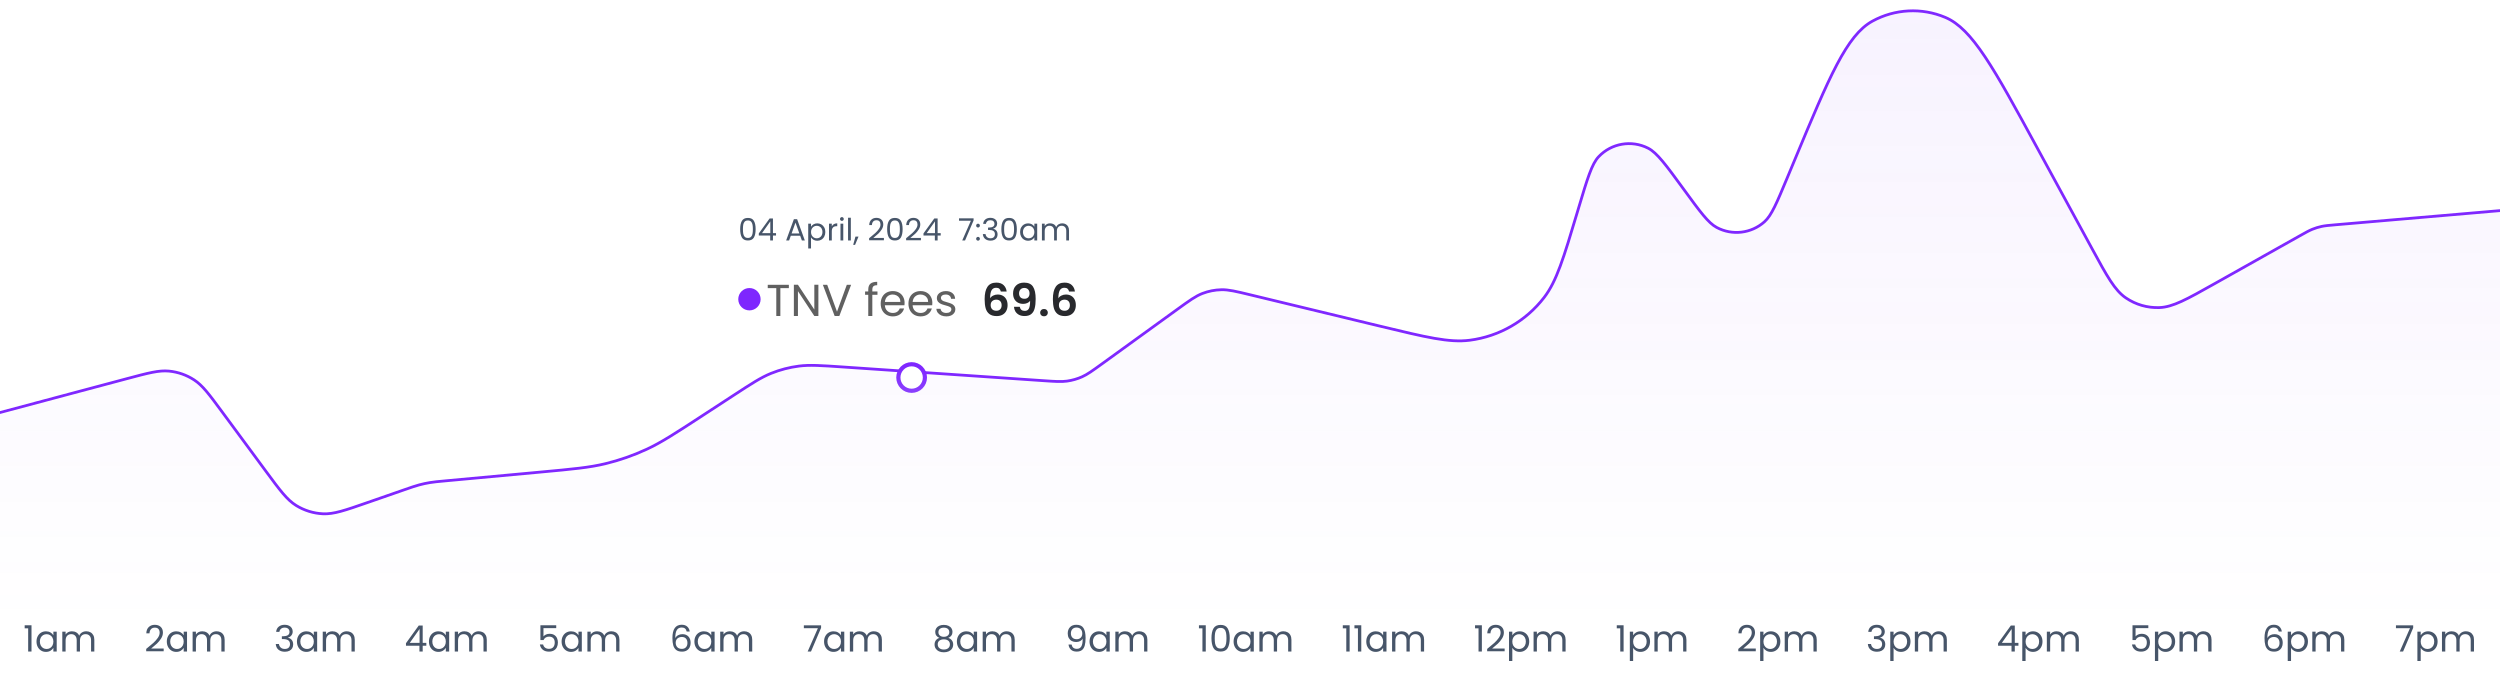 <svg width="894" height="242" viewBox="0 0 894 242" fill="none" xmlns="http://www.w3.org/2000/svg">
<g clip-path="url(#clip0_239_2023)">
<path d="M0 147.519L45.447 135.394C53.048 133.366 56.849 132.352 60.458 132.707C63.647 133.021 66.714 134.096 69.401 135.843C72.442 137.819 74.777 140.985 79.447 147.315L95.085 168.512C100.11 175.324 102.622 178.73 105.901 180.759C108.796 182.551 112.101 183.574 115.502 183.732C119.354 183.91 123.351 182.52 131.346 179.74L144.362 175.214C147.121 174.254 148.5 173.774 149.907 173.397C151.157 173.062 152.422 172.788 153.699 172.576C155.135 172.337 156.589 172.203 159.498 171.934L193.12 168.829C204.901 167.741 210.792 167.197 216.472 165.819C221.515 164.596 226.428 162.885 231.14 160.71C236.447 158.261 241.401 155.027 251.309 148.56L262.137 141.493C268.798 137.146 272.128 134.972 275.735 133.513C278.936 132.219 282.291 131.344 285.717 130.911C289.577 130.423 293.545 130.694 301.48 131.237L373.108 136.131C377.389 136.424 379.529 136.57 381.6 136.278C383.437 136.018 385.229 135.505 386.925 134.752C388.836 133.902 390.574 132.645 394.05 130.13L420.979 110.642C425.372 107.464 427.568 105.874 429.999 104.939C432.153 104.11 434.435 103.66 436.742 103.609C439.347 103.552 441.982 104.188 447.252 105.461L493.345 116.594C509.95 120.605 518.253 122.611 525.575 121.668C536.116 120.311 545.683 114.815 552.165 106.393C556.669 100.543 559.119 92.36 564.019 75.996L564.525 74.306C567.657 63.849 569.222 58.621 571.696 56.021C576.269 51.215 583.456 49.983 589.368 52.994C592.566 54.622 595.783 59.031 602.216 67.85V67.85C607.988 75.761 610.874 79.717 613.882 81.332C619.435 84.315 626.26 83.508 630.964 79.312C633.512 77.039 635.396 72.519 639.162 63.48L641.851 57.028C654.187 27.422 660.355 12.619 669.58 7.562C677.602 3.165 687.192 2.668 695.626 6.213C705.324 10.289 712.989 24.375 728.32 52.547L748.091 88.879C753.511 98.839 756.221 103.819 760.227 106.543C763.75 108.938 767.947 110.146 772.204 109.99C777.046 109.813 781.988 107.036 791.873 101.482L822.356 84.356C824.609 83.09 825.735 82.457 826.922 81.978C827.976 81.552 829.064 81.216 830.175 80.975C831.426 80.704 832.713 80.593 835.287 80.372L894 75.319" stroke="#7F27FF" stroke-linecap="round"/>
<path d="M45.447 135.394L0 147.519V217.6C0 219.84 0 220.96 0.436 221.816C0.819 222.569 1.431 223.181 2.184 223.564C3.04 224 4.16 224 6.4 224H887.6C889.84 224 890.96 224 891.816 223.564C892.569 223.181 893.181 222.569 893.564 221.816C894 220.96 894 219.84 894 217.6V75.319L835.287 80.372C832.713 80.593 831.426 80.704 830.175 80.975C829.064 81.216 827.976 81.552 826.922 81.978C825.735 82.457 824.609 83.09 822.357 84.355L822.356 84.356L791.873 101.482C781.988 107.036 777.046 109.813 772.204 109.99C767.947 110.146 763.75 108.938 760.227 106.543C756.221 103.819 753.511 98.839 748.091 88.879L728.32 52.547C712.989 24.375 705.324 10.289 695.626 6.213C687.192 2.668 677.602 3.165 669.58 7.562C660.355 12.619 654.187 27.422 641.851 57.028L639.162 63.48C635.396 72.519 633.512 77.039 630.964 79.312C626.26 83.508 619.435 84.315 613.882 81.332C610.874 79.717 607.988 75.761 602.217 67.85L602.216 67.85C595.783 59.031 592.566 54.622 589.368 52.994C583.456 49.983 576.269 51.215 571.696 56.021C569.222 58.621 567.657 63.849 564.525 74.306L564.019 75.996C559.119 92.36 556.669 100.543 552.165 106.393C545.683 114.815 536.116 120.311 525.575 121.668C518.253 122.611 509.95 120.605 493.345 116.594L447.252 105.461C441.982 104.188 439.347 103.552 436.742 103.609C434.435 103.66 432.153 104.11 429.999 104.939C427.568 105.874 425.372 107.464 420.979 110.642L394.05 130.13C390.574 132.645 388.836 133.902 386.925 134.752C385.229 135.505 383.437 136.018 381.6 136.278C379.529 136.57 377.389 136.424 373.108 136.131L301.48 131.237C293.545 130.694 289.577 130.423 285.717 130.911C282.291 131.344 278.936 132.219 275.735 133.513C272.128 134.972 268.798 137.146 262.137 141.493L251.309 148.56C241.401 155.027 236.447 158.261 231.14 160.71C226.428 162.885 221.515 164.596 216.472 165.819C210.792 167.197 204.901 167.741 193.12 168.829L193.12 168.829L159.498 171.934C156.589 172.203 155.135 172.337 153.699 172.576C152.422 172.788 151.157 173.062 149.907 173.397C148.5 173.774 147.121 174.254 144.362 175.214L131.346 179.74L131.346 179.74C123.351 182.52 119.354 183.91 115.502 183.732C112.101 183.574 108.796 182.551 105.901 180.759C102.622 178.73 100.11 175.324 95.085 168.512L79.447 147.315L79.447 147.315C74.777 140.985 72.442 137.819 69.401 135.843C66.714 134.096 63.647 133.021 60.458 132.707C56.849 132.352 53.048 133.366 45.447 135.394Z" fill="url(#paint0_linear_239_2023)"/>
<path d="M8.823 224.68V223.601H11.267V233H10.071V224.68H8.823ZM13.052 229.412C13.052 228.684 13.199 228.047 13.494 227.501C13.788 226.946 14.191 226.517 14.703 226.214C15.223 225.911 15.799 225.759 16.432 225.759C17.056 225.759 17.597 225.893 18.057 226.162C18.516 226.431 18.858 226.769 19.084 227.176V225.876H20.28V233H19.084V231.674C18.85 232.09 18.499 232.437 18.031 232.714C17.571 232.983 17.034 233.117 16.419 233.117C15.786 233.117 15.214 232.961 14.703 232.649C14.191 232.337 13.788 231.899 13.494 231.336C13.199 230.773 13.052 230.131 13.052 229.412ZM19.084 229.425C19.084 228.888 18.975 228.42 18.759 228.021C18.542 227.622 18.247 227.319 17.875 227.111C17.511 226.894 17.108 226.786 16.666 226.786C16.224 226.786 15.821 226.89 15.457 227.098C15.093 227.306 14.802 227.609 14.586 228.008C14.369 228.407 14.261 228.875 14.261 229.412C14.261 229.958 14.369 230.435 14.586 230.842C14.802 231.241 15.093 231.548 15.457 231.765C15.821 231.973 16.224 232.077 16.666 232.077C17.108 232.077 17.511 231.973 17.875 231.765C18.247 231.548 18.542 231.241 18.759 230.842C18.975 230.435 19.084 229.962 19.084 229.425ZM30.846 225.746C31.401 225.746 31.895 225.863 32.328 226.097C32.761 226.322 33.103 226.665 33.355 227.124C33.606 227.583 33.732 228.142 33.732 228.801V233H32.562V228.97C32.562 228.259 32.384 227.718 32.029 227.345C31.682 226.964 31.21 226.773 30.612 226.773C29.997 226.773 29.507 226.972 29.143 227.371C28.779 227.761 28.597 228.329 28.597 229.074V233H27.427V228.97C27.427 228.259 27.249 227.718 26.894 227.345C26.547 226.964 26.075 226.773 25.477 226.773C24.861 226.773 24.372 226.972 24.008 227.371C23.644 227.761 23.462 228.329 23.462 229.074V233H22.279V225.876H23.462V226.903C23.696 226.53 24.008 226.244 24.398 226.045C24.797 225.846 25.234 225.746 25.711 225.746C26.309 225.746 26.837 225.88 27.297 226.149C27.756 226.418 28.099 226.812 28.324 227.332C28.523 226.829 28.852 226.439 29.312 226.162C29.771 225.885 30.282 225.746 30.846 225.746Z" fill="#475569"/>
<path d="M52.279 232.051C53.38 231.167 54.242 230.443 54.866 229.88C55.49 229.308 56.015 228.714 56.439 228.099C56.873 227.475 57.089 226.864 57.089 226.266C57.089 225.703 56.951 225.261 56.673 224.94C56.405 224.611 55.967 224.446 55.36 224.446C54.771 224.446 54.312 224.632 53.982 225.005C53.662 225.369 53.488 225.859 53.462 226.474H52.318C52.353 225.503 52.648 224.754 53.202 224.225C53.757 223.696 54.472 223.432 55.347 223.432C56.24 223.432 56.946 223.679 57.466 224.173C57.995 224.667 58.259 225.347 58.259 226.214C58.259 226.933 58.043 227.635 57.609 228.32C57.185 228.996 56.699 229.594 56.153 230.114C55.607 230.625 54.91 231.223 54.06 231.908H58.532V232.896H52.279V232.051ZM59.653 229.412C59.653 228.684 59.8 228.047 60.095 227.501C60.389 226.946 60.792 226.517 61.304 226.214C61.824 225.911 62.4 225.759 63.033 225.759C63.657 225.759 64.198 225.893 64.658 226.162C65.117 226.431 65.46 226.769 65.685 227.176V225.876H66.881V233H65.685V231.674C65.451 232.09 65.1 232.437 64.632 232.714C64.172 232.983 63.635 233.117 63.02 233.117C62.387 233.117 61.815 232.961 61.304 232.649C60.792 232.337 60.389 231.899 60.095 231.336C59.8 230.773 59.653 230.131 59.653 229.412ZM65.685 229.425C65.685 228.888 65.576 228.42 65.36 228.021C65.143 227.622 64.849 227.319 64.476 227.111C64.112 226.894 63.709 226.786 63.267 226.786C62.825 226.786 62.422 226.89 62.058 227.098C61.694 227.306 61.404 227.609 61.187 228.008C60.97 228.407 60.862 228.875 60.862 229.412C60.862 229.958 60.97 230.435 61.187 230.842C61.404 231.241 61.694 231.548 62.058 231.765C62.422 231.973 62.825 232.077 63.267 232.077C63.709 232.077 64.112 231.973 64.476 231.765C64.849 231.548 65.143 231.241 65.36 230.842C65.576 230.435 65.685 229.962 65.685 229.425ZM77.447 225.746C78.002 225.746 78.496 225.863 78.929 226.097C79.362 226.322 79.705 226.665 79.956 227.124C80.207 227.583 80.333 228.142 80.333 228.801V233H79.163V228.97C79.163 228.259 78.985 227.718 78.63 227.345C78.283 226.964 77.811 226.773 77.213 226.773C76.598 226.773 76.108 226.972 75.744 227.371C75.38 227.761 75.198 228.329 75.198 229.074V233H74.028V228.97C74.028 228.259 73.85 227.718 73.495 227.345C73.148 226.964 72.676 226.773 72.078 226.773C71.463 226.773 70.973 226.972 70.609 227.371C70.245 227.761 70.063 228.329 70.063 229.074V233H68.88V225.876H70.063V226.903C70.297 226.53 70.609 226.244 70.999 226.045C71.398 225.846 71.835 225.746 72.312 225.746C72.91 225.746 73.439 225.88 73.898 226.149C74.357 226.418 74.7 226.812 74.925 227.332C75.124 226.829 75.454 226.439 75.913 226.162C76.372 225.885 76.884 225.746 77.447 225.746Z" fill="#475569"/>
<path d="M98.752 225.967C98.813 225.17 99.12 224.546 99.675 224.095C100.23 223.644 100.949 223.419 101.833 223.419C102.422 223.419 102.929 223.527 103.354 223.744C103.787 223.952 104.112 224.238 104.329 224.602C104.554 224.966 104.667 225.378 104.667 225.837C104.667 226.374 104.511 226.838 104.199 227.228C103.896 227.618 103.497 227.869 103.003 227.982V228.047C103.566 228.186 104.013 228.459 104.342 228.866C104.671 229.273 104.836 229.806 104.836 230.465C104.836 230.959 104.723 231.405 104.498 231.804C104.273 232.194 103.935 232.502 103.484 232.727C103.033 232.952 102.492 233.065 101.859 233.065C100.94 233.065 100.186 232.827 99.597 232.35C99.008 231.865 98.678 231.18 98.609 230.296H99.753C99.814 230.816 100.026 231.241 100.39 231.57C100.754 231.899 101.239 232.064 101.846 232.064C102.453 232.064 102.912 231.908 103.224 231.596C103.545 231.275 103.705 230.864 103.705 230.361C103.705 229.711 103.488 229.243 103.055 228.957C102.622 228.671 101.967 228.528 101.092 228.528H100.793V227.54H101.105C101.902 227.531 102.505 227.401 102.912 227.15C103.319 226.89 103.523 226.491 103.523 225.954C103.523 225.495 103.371 225.126 103.068 224.849C102.773 224.572 102.349 224.433 101.794 224.433C101.257 224.433 100.823 224.572 100.494 224.849C100.165 225.126 99.97 225.499 99.909 225.967H98.752ZM106.186 229.412C106.186 228.684 106.334 228.047 106.628 227.501C106.923 226.946 107.326 226.517 107.837 226.214C108.357 225.911 108.934 225.759 109.566 225.759C110.19 225.759 110.732 225.893 111.191 226.162C111.651 226.431 111.993 226.769 112.218 227.176V225.876H113.414V233H112.218V231.674C111.984 232.09 111.633 232.437 111.165 232.714C110.706 232.983 110.169 233.117 109.553 233.117C108.921 233.117 108.349 232.961 107.837 232.649C107.326 232.337 106.923 231.899 106.628 231.336C106.334 230.773 106.186 230.131 106.186 229.412ZM112.218 229.425C112.218 228.888 112.11 228.42 111.893 228.021C111.677 227.622 111.382 227.319 111.009 227.111C110.645 226.894 110.242 226.786 109.8 226.786C109.358 226.786 108.955 226.89 108.591 227.098C108.227 227.306 107.937 227.609 107.72 228.008C107.504 228.407 107.395 228.875 107.395 229.412C107.395 229.958 107.504 230.435 107.72 230.842C107.937 231.241 108.227 231.548 108.591 231.765C108.955 231.973 109.358 232.077 109.8 232.077C110.242 232.077 110.645 231.973 111.009 231.765C111.382 231.548 111.677 231.241 111.893 230.842C112.11 230.435 112.218 229.962 112.218 229.425ZM123.98 225.746C124.535 225.746 125.029 225.863 125.462 226.097C125.896 226.322 126.238 226.665 126.489 227.124C126.741 227.583 126.866 228.142 126.866 228.801V233H125.696V228.97C125.696 228.259 125.519 227.718 125.163 227.345C124.817 226.964 124.344 226.773 123.746 226.773C123.131 226.773 122.641 226.972 122.277 227.371C121.913 227.761 121.731 228.329 121.731 229.074V233H120.561V228.97C120.561 228.259 120.384 227.718 120.028 227.345C119.682 226.964 119.209 226.773 118.611 226.773C117.996 226.773 117.506 226.972 117.142 227.371C116.778 227.761 116.596 228.329 116.596 229.074V233H115.413V225.876H116.596V226.903C116.83 226.53 117.142 226.244 117.532 226.045C117.931 225.846 118.369 225.746 118.845 225.746C119.443 225.746 119.972 225.88 120.431 226.149C120.891 226.418 121.233 226.812 121.458 227.332C121.658 226.829 121.987 226.439 122.446 226.162C122.906 225.885 123.417 225.746 123.98 225.746Z" fill="#475569"/>
<path d="M145.176 230.907V230.01L149.739 223.692H151.156V229.88H152.456V230.907H151.156V233H149.986V230.907H145.176ZM150.038 224.927L146.541 229.88H150.038V224.927ZM153.391 229.412C153.391 228.684 153.538 228.047 153.833 227.501C154.128 226.946 154.531 226.517 155.042 226.214C155.562 225.911 156.138 225.759 156.771 225.759C157.395 225.759 157.937 225.893 158.396 226.162C158.855 226.431 159.198 226.769 159.423 227.176V225.876H160.619V233H159.423V231.674C159.189 232.09 158.838 232.437 158.37 232.714C157.911 232.983 157.373 233.117 156.758 233.117C156.125 233.117 155.553 232.961 155.042 232.649C154.531 232.337 154.128 231.899 153.833 231.336C153.538 230.773 153.391 230.131 153.391 229.412ZM159.423 229.425C159.423 228.888 159.315 228.42 159.098 228.021C158.881 227.622 158.587 227.319 158.214 227.111C157.85 226.894 157.447 226.786 157.005 226.786C156.563 226.786 156.16 226.89 155.796 227.098C155.432 227.306 155.142 227.609 154.925 228.008C154.708 228.407 154.6 228.875 154.6 229.412C154.6 229.958 154.708 230.435 154.925 230.842C155.142 231.241 155.432 231.548 155.796 231.765C156.16 231.973 156.563 232.077 157.005 232.077C157.447 232.077 157.85 231.973 158.214 231.765C158.587 231.548 158.881 231.241 159.098 230.842C159.315 230.435 159.423 229.962 159.423 229.425ZM171.185 225.746C171.74 225.746 172.234 225.863 172.667 226.097C173.1 226.322 173.443 226.665 173.694 227.124C173.945 227.583 174.071 228.142 174.071 228.801V233H172.901V228.97C172.901 228.259 172.723 227.718 172.368 227.345C172.021 226.964 171.549 226.773 170.951 226.773C170.336 226.773 169.846 226.972 169.482 227.371C169.118 227.761 168.936 228.329 168.936 229.074V233H167.766V228.97C167.766 228.259 167.588 227.718 167.233 227.345C166.886 226.964 166.414 226.773 165.816 226.773C165.201 226.773 164.711 226.972 164.347 227.371C163.983 227.761 163.801 228.329 163.801 229.074V233H162.618V225.876H163.801V226.903C164.035 226.53 164.347 226.244 164.737 226.045C165.136 225.846 165.573 225.746 166.05 225.746C166.648 225.746 167.177 225.88 167.636 226.149C168.095 226.418 168.438 226.812 168.663 227.332C168.862 226.829 169.192 226.439 169.651 226.162C170.11 225.885 170.622 225.746 171.185 225.746Z" fill="#475569"/>
<path d="M198.906 224.628H194.343V227.592C194.542 227.315 194.837 227.089 195.227 226.916C195.617 226.734 196.037 226.643 196.488 226.643C197.207 226.643 197.792 226.795 198.243 227.098C198.694 227.393 199.014 227.778 199.205 228.255C199.404 228.723 199.504 229.221 199.504 229.75C199.504 230.374 199.387 230.933 199.153 231.427C198.919 231.921 198.559 232.311 198.074 232.597C197.597 232.883 197.004 233.026 196.293 233.026C195.383 233.026 194.646 232.792 194.083 232.324C193.52 231.856 193.177 231.232 193.056 230.452H194.213C194.326 230.946 194.564 231.332 194.928 231.609C195.292 231.886 195.751 232.025 196.306 232.025C196.991 232.025 197.506 231.821 197.853 231.414C198.2 230.998 198.373 230.452 198.373 229.776C198.373 229.1 198.2 228.58 197.853 228.216C197.506 227.843 196.995 227.657 196.319 227.657C195.86 227.657 195.457 227.77 195.11 227.995C194.772 228.212 194.525 228.511 194.369 228.892H193.251V223.588H198.906V224.628ZM200.829 229.412C200.829 228.684 200.976 228.047 201.271 227.501C201.566 226.946 201.969 226.517 202.48 226.214C203 225.911 203.576 225.759 204.209 225.759C204.833 225.759 205.375 225.893 205.834 226.162C206.293 226.431 206.636 226.769 206.861 227.176V225.876H208.057V233H206.861V231.674C206.627 232.09 206.276 232.437 205.808 232.714C205.349 232.983 204.811 233.117 204.196 233.117C203.563 233.117 202.991 232.961 202.48 232.649C201.969 232.337 201.566 231.899 201.271 231.336C200.976 230.773 200.829 230.131 200.829 229.412ZM206.861 229.425C206.861 228.888 206.753 228.42 206.536 228.021C206.319 227.622 206.025 227.319 205.652 227.111C205.288 226.894 204.885 226.786 204.443 226.786C204.001 226.786 203.598 226.89 203.234 227.098C202.87 227.306 202.58 227.609 202.363 228.008C202.146 228.407 202.038 228.875 202.038 229.412C202.038 229.958 202.146 230.435 202.363 230.842C202.58 231.241 202.87 231.548 203.234 231.765C203.598 231.973 204.001 232.077 204.443 232.077C204.885 232.077 205.288 231.973 205.652 231.765C206.025 231.548 206.319 231.241 206.536 230.842C206.753 230.435 206.861 229.962 206.861 229.425ZM218.623 225.746C219.178 225.746 219.672 225.863 220.105 226.097C220.539 226.322 220.881 226.665 221.132 227.124C221.384 227.583 221.509 228.142 221.509 228.801V233H220.339V228.97C220.339 228.259 220.162 227.718 219.806 227.345C219.46 226.964 218.987 226.773 218.389 226.773C217.774 226.773 217.284 226.972 216.92 227.371C216.556 227.761 216.374 228.329 216.374 229.074V233H215.204V228.97C215.204 228.259 215.027 227.718 214.671 227.345C214.325 226.964 213.852 226.773 213.254 226.773C212.639 226.773 212.149 226.972 211.785 227.371C211.421 227.761 211.239 228.329 211.239 229.074V233H210.056V225.876H211.239V226.903C211.473 226.53 211.785 226.244 212.175 226.045C212.574 225.846 213.012 225.746 213.488 225.746C214.086 225.746 214.615 225.88 215.074 226.149C215.534 226.418 215.876 226.812 216.101 227.332C216.301 226.829 216.63 226.439 217.089 226.162C217.549 225.885 218.06 225.746 218.623 225.746Z" fill="#475569"/>
<path d="M245.552 225.837C245.361 224.875 244.768 224.394 243.771 224.394C243 224.394 242.423 224.693 242.042 225.291C241.661 225.88 241.474 226.855 241.483 228.216C241.682 227.765 242.012 227.414 242.471 227.163C242.939 226.903 243.459 226.773 244.031 226.773C244.924 226.773 245.634 227.05 246.163 227.605C246.7 228.16 246.969 228.927 246.969 229.906C246.969 230.495 246.852 231.024 246.618 231.492C246.393 231.96 246.046 232.333 245.578 232.61C245.119 232.887 244.56 233.026 243.901 233.026C243.008 233.026 242.311 232.827 241.808 232.428C241.305 232.029 240.954 231.479 240.755 230.777C240.556 230.075 240.456 229.208 240.456 228.177C240.456 224.996 241.565 223.406 243.784 223.406C244.633 223.406 245.301 223.636 245.786 224.095C246.271 224.554 246.557 225.135 246.644 225.837H245.552ZM243.784 227.774C243.411 227.774 243.06 227.852 242.731 228.008C242.402 228.155 242.133 228.385 241.925 228.697C241.726 229 241.626 229.373 241.626 229.815C241.626 230.474 241.817 231.011 242.198 231.427C242.579 231.834 243.125 232.038 243.836 232.038C244.443 232.038 244.924 231.852 245.279 231.479C245.643 231.098 245.825 230.586 245.825 229.945C245.825 229.269 245.652 228.74 245.305 228.359C244.958 227.969 244.451 227.774 243.784 227.774ZM248.318 229.412C248.318 228.684 248.465 228.047 248.76 227.501C249.054 226.946 249.457 226.517 249.969 226.214C250.489 225.911 251.065 225.759 251.698 225.759C252.322 225.759 252.863 225.893 253.323 226.162C253.782 226.431 254.124 226.769 254.35 227.176V225.876H255.546V233H254.35V231.674C254.116 232.09 253.765 232.437 253.297 232.714C252.837 232.983 252.3 233.117 251.685 233.117C251.052 233.117 250.48 232.961 249.969 232.649C249.457 232.337 249.054 231.899 248.76 231.336C248.465 230.773 248.318 230.131 248.318 229.412ZM254.35 229.425C254.35 228.888 254.241 228.42 254.025 228.021C253.808 227.622 253.513 227.319 253.141 227.111C252.777 226.894 252.374 226.786 251.932 226.786C251.49 226.786 251.087 226.89 250.723 227.098C250.359 227.306 250.068 227.609 249.852 228.008C249.635 228.407 249.527 228.875 249.527 229.412C249.527 229.958 249.635 230.435 249.852 230.842C250.068 231.241 250.359 231.548 250.723 231.765C251.087 231.973 251.49 232.077 251.932 232.077C252.374 232.077 252.777 231.973 253.141 231.765C253.513 231.548 253.808 231.241 254.025 230.842C254.241 230.435 254.35 229.962 254.35 229.425ZM266.112 225.746C266.667 225.746 267.161 225.863 267.594 226.097C268.027 226.322 268.37 226.665 268.621 227.124C268.872 227.583 268.998 228.142 268.998 228.801V233H267.828V228.97C267.828 228.259 267.65 227.718 267.295 227.345C266.948 226.964 266.476 226.773 265.878 226.773C265.263 226.773 264.773 226.972 264.409 227.371C264.045 227.761 263.863 228.329 263.863 229.074V233H262.693V228.97C262.693 228.259 262.515 227.718 262.16 227.345C261.813 226.964 261.341 226.773 260.743 226.773C260.128 226.773 259.638 226.972 259.274 227.371C258.91 227.761 258.728 228.329 258.728 229.074V233H257.545V225.876H258.728V226.903C258.962 226.53 259.274 226.244 259.664 226.045C260.063 225.846 260.5 225.746 260.977 225.746C261.575 225.746 262.104 225.88 262.563 226.149C263.022 226.418 263.365 226.812 263.59 227.332C263.789 226.829 264.119 226.439 264.578 226.162C265.037 225.885 265.549 225.746 266.112 225.746Z" fill="#475569"/>
<path d="M293.62 224.524L290.006 233H288.81L292.476 224.641H287.458V223.627H293.62V224.524ZM294.685 229.412C294.685 228.684 294.832 228.047 295.127 227.501C295.421 226.946 295.824 226.517 296.336 226.214C296.856 225.911 297.432 225.759 298.065 225.759C298.689 225.759 299.23 225.893 299.69 226.162C300.149 226.431 300.491 226.769 300.717 227.176V225.876H301.913V233H300.717V231.674C300.483 232.09 300.132 232.437 299.664 232.714C299.204 232.983 298.667 233.117 298.052 233.117C297.419 233.117 296.847 232.961 296.336 232.649C295.824 232.337 295.421 231.899 295.127 231.336C294.832 230.773 294.685 230.131 294.685 229.412ZM300.717 229.425C300.717 228.888 300.608 228.42 300.392 228.021C300.175 227.622 299.88 227.319 299.508 227.111C299.144 226.894 298.741 226.786 298.299 226.786C297.857 226.786 297.454 226.89 297.09 227.098C296.726 227.306 296.435 227.609 296.219 228.008C296.002 228.407 295.894 228.875 295.894 229.412C295.894 229.958 296.002 230.435 296.219 230.842C296.435 231.241 296.726 231.548 297.09 231.765C297.454 231.973 297.857 232.077 298.299 232.077C298.741 232.077 299.144 231.973 299.508 231.765C299.88 231.548 300.175 231.241 300.392 230.842C300.608 230.435 300.717 229.962 300.717 229.425ZM312.479 225.746C313.033 225.746 313.527 225.863 313.961 226.097C314.394 226.322 314.736 226.665 314.988 227.124C315.239 227.583 315.365 228.142 315.365 228.801V233H314.195V228.97C314.195 228.259 314.017 227.718 313.662 227.345C313.315 226.964 312.843 226.773 312.245 226.773C311.629 226.773 311.14 226.972 310.776 227.371C310.412 227.761 310.23 228.329 310.23 229.074V233H309.06V228.97C309.06 228.259 308.882 227.718 308.527 227.345C308.18 226.964 307.708 226.773 307.11 226.773C306.494 226.773 306.005 226.972 305.641 227.371C305.277 227.761 305.095 228.329 305.095 229.074V233H303.912V225.876H305.095V226.903C305.329 226.53 305.641 226.244 306.031 226.045C306.429 225.846 306.867 225.746 307.344 225.746C307.942 225.746 308.47 225.88 308.93 226.149C309.389 226.418 309.731 226.812 309.957 227.332C310.156 226.829 310.485 226.439 310.945 226.162C311.404 225.885 311.915 225.746 312.479 225.746Z" fill="#475569"/>
<path d="M335.943 228.112C335.458 227.921 335.085 227.644 334.825 227.28C334.565 226.916 334.435 226.474 334.435 225.954C334.435 225.486 334.552 225.066 334.786 224.693C335.02 224.312 335.367 224.013 335.826 223.796C336.294 223.571 336.857 223.458 337.516 223.458C338.175 223.458 338.734 223.571 339.193 223.796C339.661 224.013 340.012 224.312 340.246 224.693C340.489 225.066 340.61 225.486 340.61 225.954C340.61 226.457 340.476 226.899 340.207 227.28C339.938 227.653 339.57 227.93 339.102 228.112C339.639 228.277 340.064 228.567 340.376 228.983C340.697 229.39 340.857 229.884 340.857 230.465C340.857 231.028 340.718 231.522 340.441 231.947C340.164 232.363 339.769 232.688 339.258 232.922C338.755 233.147 338.175 233.26 337.516 233.26C336.857 233.26 336.277 233.147 335.774 232.922C335.28 232.688 334.894 232.363 334.617 231.947C334.34 231.522 334.201 231.028 334.201 230.465C334.201 229.884 334.357 229.386 334.669 228.97C334.981 228.554 335.406 228.268 335.943 228.112ZM339.466 226.097C339.466 225.568 339.293 225.161 338.946 224.875C338.599 224.589 338.123 224.446 337.516 224.446C336.918 224.446 336.446 224.589 336.099 224.875C335.752 225.161 335.579 225.573 335.579 226.11C335.579 226.595 335.757 226.985 336.112 227.28C336.476 227.575 336.944 227.722 337.516 227.722C338.097 227.722 338.565 227.575 338.92 227.28C339.284 226.977 339.466 226.582 339.466 226.097ZM337.516 228.632C336.875 228.632 336.35 228.784 335.943 229.087C335.536 229.382 335.332 229.828 335.332 230.426C335.332 230.981 335.527 231.427 335.917 231.765C336.316 232.103 336.849 232.272 337.516 232.272C338.183 232.272 338.712 232.103 339.102 231.765C339.492 231.427 339.687 230.981 339.687 230.426C339.687 229.845 339.488 229.403 339.089 229.1C338.69 228.788 338.166 228.632 337.516 228.632ZM342.181 229.412C342.181 228.684 342.329 228.047 342.623 227.501C342.918 226.946 343.321 226.517 343.832 226.214C344.352 225.911 344.929 225.759 345.561 225.759C346.185 225.759 346.727 225.893 347.186 226.162C347.646 226.431 347.988 226.769 348.213 227.176V225.876H349.409V233H348.213V231.674C347.979 232.09 347.628 232.437 347.16 232.714C346.701 232.983 346.164 233.117 345.548 233.117C344.916 233.117 344.344 232.961 343.832 232.649C343.321 232.337 342.918 231.899 342.623 231.336C342.329 230.773 342.181 230.131 342.181 229.412ZM348.213 229.425C348.213 228.888 348.105 228.42 347.888 228.021C347.672 227.622 347.377 227.319 347.004 227.111C346.64 226.894 346.237 226.786 345.795 226.786C345.353 226.786 344.95 226.89 344.586 227.098C344.222 227.306 343.932 227.609 343.715 228.008C343.499 228.407 343.39 228.875 343.39 229.412C343.39 229.958 343.499 230.435 343.715 230.842C343.932 231.241 344.222 231.548 344.586 231.765C344.95 231.973 345.353 232.077 345.795 232.077C346.237 232.077 346.64 231.973 347.004 231.765C347.377 231.548 347.672 231.241 347.888 230.842C348.105 230.435 348.213 229.962 348.213 229.425ZM359.975 225.746C360.53 225.746 361.024 225.863 361.457 226.097C361.891 226.322 362.233 226.665 362.484 227.124C362.736 227.583 362.861 228.142 362.861 228.801V233H361.691V228.97C361.691 228.259 361.514 227.718 361.158 227.345C360.812 226.964 360.339 226.773 359.741 226.773C359.126 226.773 358.636 226.972 358.272 227.371C357.908 227.761 357.726 228.329 357.726 229.074V233H356.556V228.97C356.556 228.259 356.379 227.718 356.023 227.345C355.677 226.964 355.204 226.773 354.606 226.773C353.991 226.773 353.501 226.972 353.137 227.371C352.773 227.761 352.591 228.329 352.591 229.074V233H351.408V225.876H352.591V226.903C352.825 226.53 353.137 226.244 353.527 226.045C353.926 225.846 354.364 225.746 354.84 225.746C355.438 225.746 355.967 225.88 356.426 226.149C356.886 226.418 357.228 226.812 357.453 227.332C357.653 226.829 357.982 226.439 358.441 226.162C358.901 225.885 359.412 225.746 359.975 225.746Z" fill="#475569"/>
<path d="M383.199 230.478C383.286 230.972 383.485 231.353 383.797 231.622C384.118 231.891 384.547 232.025 385.084 232.025C385.803 232.025 386.332 231.743 386.67 231.18C387.017 230.617 387.181 229.668 387.164 228.333C386.982 228.723 386.679 229.031 386.254 229.256C385.829 229.473 385.357 229.581 384.837 229.581C384.256 229.581 383.736 229.464 383.277 229.23C382.826 228.987 382.471 228.636 382.211 228.177C381.951 227.718 381.821 227.163 381.821 226.513C381.821 225.586 382.09 224.84 382.627 224.277C383.164 223.705 383.927 223.419 384.915 223.419C386.128 223.419 386.978 223.813 387.463 224.602C387.957 225.391 388.204 226.565 388.204 228.125C388.204 229.217 388.104 230.118 387.905 230.829C387.714 231.54 387.385 232.081 386.917 232.454C386.458 232.827 385.825 233.013 385.019 233.013C384.135 233.013 383.446 232.775 382.952 232.298C382.458 231.821 382.176 231.215 382.107 230.478H383.199ZM385.032 228.58C385.613 228.58 386.089 228.402 386.462 228.047C386.835 227.683 387.021 227.193 387.021 226.578C387.021 225.928 386.839 225.404 386.475 225.005C386.111 224.606 385.6 224.407 384.941 224.407C384.334 224.407 383.849 224.598 383.485 224.979C383.13 225.36 382.952 225.863 382.952 226.487C382.952 227.12 383.13 227.627 383.485 228.008C383.84 228.389 384.356 228.58 385.032 228.58ZM389.619 229.412C389.619 228.684 389.767 228.047 390.061 227.501C390.356 226.946 390.759 226.517 391.27 226.214C391.79 225.911 392.367 225.759 392.999 225.759C393.623 225.759 394.165 225.893 394.624 226.162C395.084 226.431 395.426 226.769 395.651 227.176V225.876H396.847V233H395.651V231.674C395.417 232.09 395.066 232.437 394.598 232.714C394.139 232.983 393.602 233.117 392.986 233.117C392.354 233.117 391.782 232.961 391.27 232.649C390.759 232.337 390.356 231.899 390.061 231.336C389.767 230.773 389.619 230.131 389.619 229.412ZM395.651 229.425C395.651 228.888 395.543 228.42 395.326 228.021C395.11 227.622 394.815 227.319 394.442 227.111C394.078 226.894 393.675 226.786 393.233 226.786C392.791 226.786 392.388 226.89 392.024 227.098C391.66 227.306 391.37 227.609 391.153 228.008C390.937 228.407 390.828 228.875 390.828 229.412C390.828 229.958 390.937 230.435 391.153 230.842C391.37 231.241 391.66 231.548 392.024 231.765C392.388 231.973 392.791 232.077 393.233 232.077C393.675 232.077 394.078 231.973 394.442 231.765C394.815 231.548 395.11 231.241 395.326 230.842C395.543 230.435 395.651 229.962 395.651 229.425ZM407.414 225.746C407.968 225.746 408.462 225.863 408.896 226.097C409.329 226.322 409.671 226.665 409.923 227.124C410.174 227.583 410.3 228.142 410.3 228.801V233H409.13V228.97C409.13 228.259 408.952 227.718 408.597 227.345C408.25 226.964 407.778 226.773 407.18 226.773C406.564 226.773 406.075 226.972 405.711 227.371C405.347 227.761 405.165 228.329 405.165 229.074V233H403.995V228.97C403.995 228.259 403.817 227.718 403.462 227.345C403.115 226.964 402.643 226.773 402.045 226.773C401.429 226.773 400.94 226.972 400.576 227.371C400.212 227.761 400.03 228.329 400.03 229.074V233H398.847V225.876H400.03V226.903C400.264 226.53 400.576 226.244 400.966 226.045C401.364 225.846 401.802 225.746 402.279 225.746C402.877 225.746 403.405 225.88 403.865 226.149C404.324 226.418 404.666 226.812 404.892 227.332C405.091 226.829 405.42 226.439 405.88 226.162C406.339 225.885 406.85 225.746 407.414 225.746Z" fill="#475569"/>
<path d="M428.741 224.68V223.601H431.185V233H429.989V224.68H428.741ZM433.217 228.203C433.217 226.712 433.46 225.551 433.945 224.719C434.43 223.878 435.28 223.458 436.493 223.458C437.698 223.458 438.543 223.878 439.028 224.719C439.513 225.551 439.756 226.712 439.756 228.203C439.756 229.72 439.513 230.898 439.028 231.739C438.543 232.58 437.698 233 436.493 233C435.28 233 434.43 232.58 433.945 231.739C433.46 230.898 433.217 229.72 433.217 228.203ZM438.586 228.203C438.586 227.449 438.534 226.812 438.43 226.292C438.335 225.763 438.131 225.339 437.819 225.018C437.516 224.697 437.074 224.537 436.493 224.537C435.904 224.537 435.453 224.697 435.141 225.018C434.838 225.339 434.634 225.763 434.53 226.292C434.435 226.812 434.387 227.449 434.387 228.203C434.387 228.983 434.435 229.637 434.53 230.166C434.634 230.695 434.838 231.119 435.141 231.44C435.453 231.761 435.904 231.921 436.493 231.921C437.074 231.921 437.516 231.761 437.819 231.44C438.131 231.119 438.335 230.695 438.43 230.166C438.534 229.637 438.586 228.983 438.586 228.203ZM441.133 229.412C441.133 228.684 441.281 228.047 441.575 227.501C441.87 226.946 442.273 226.517 442.784 226.214C443.304 225.911 443.881 225.759 444.513 225.759C445.137 225.759 445.679 225.893 446.138 226.162C446.598 226.431 446.94 226.769 447.165 227.176V225.876H448.361V233H447.165V231.674C446.931 232.09 446.58 232.437 446.112 232.714C445.653 232.983 445.116 233.117 444.5 233.117C443.868 233.117 443.296 232.961 442.784 232.649C442.273 232.337 441.87 231.899 441.575 231.336C441.281 230.773 441.133 230.131 441.133 229.412ZM447.165 229.425C447.165 228.888 447.057 228.42 446.84 228.021C446.624 227.622 446.329 227.319 445.956 227.111C445.592 226.894 445.189 226.786 444.747 226.786C444.305 226.786 443.902 226.89 443.538 227.098C443.174 227.306 442.884 227.609 442.667 228.008C442.451 228.407 442.342 228.875 442.342 229.412C442.342 229.958 442.451 230.435 442.667 230.842C442.884 231.241 443.174 231.548 443.538 231.765C443.902 231.973 444.305 232.077 444.747 232.077C445.189 232.077 445.592 231.973 445.956 231.765C446.329 231.548 446.624 231.241 446.84 230.842C447.057 230.435 447.165 229.962 447.165 229.425ZM458.927 225.746C459.482 225.746 459.976 225.863 460.409 226.097C460.843 226.322 461.185 226.665 461.436 227.124C461.688 227.583 461.813 228.142 461.813 228.801V233H460.643V228.97C460.643 228.259 460.466 227.718 460.11 227.345C459.764 226.964 459.291 226.773 458.693 226.773C458.078 226.773 457.588 226.972 457.224 227.371C456.86 227.761 456.678 228.329 456.678 229.074V233H455.508V228.97C455.508 228.259 455.331 227.718 454.975 227.345C454.629 226.964 454.156 226.773 453.558 226.773C452.943 226.773 452.453 226.972 452.089 227.371C451.725 227.761 451.543 228.329 451.543 229.074V233H450.36V225.876H451.543V226.903C451.777 226.53 452.089 226.244 452.479 226.045C452.878 225.846 453.316 225.746 453.792 225.746C454.39 225.746 454.919 225.88 455.378 226.149C455.838 226.418 456.18 226.812 456.405 227.332C456.605 226.829 456.934 226.439 457.393 226.162C457.853 225.885 458.364 225.746 458.927 225.746Z" fill="#475569"/>
<path d="M480.185 224.68V223.601H482.629V233H481.433V224.68H480.185ZM484.349 224.68V223.601H486.793V233H485.597V224.68H484.349ZM488.578 229.412C488.578 228.684 488.725 228.047 489.02 227.501C489.315 226.946 489.718 226.517 490.229 226.214C490.749 225.911 491.325 225.759 491.958 225.759C492.582 225.759 493.124 225.893 493.583 226.162C494.042 226.431 494.385 226.769 494.61 227.176V225.876H495.806V233H494.61V231.674C494.376 232.09 494.025 232.437 493.557 232.714C493.098 232.983 492.56 233.117 491.945 233.117C491.312 233.117 490.74 232.961 490.229 232.649C489.718 232.337 489.315 231.899 489.02 231.336C488.725 230.773 488.578 230.131 488.578 229.412ZM494.61 229.425C494.61 228.888 494.502 228.42 494.285 228.021C494.068 227.622 493.774 227.319 493.401 227.111C493.037 226.894 492.634 226.786 492.192 226.786C491.75 226.786 491.347 226.89 490.983 227.098C490.619 227.306 490.329 227.609 490.112 228.008C489.895 228.407 489.787 228.875 489.787 229.412C489.787 229.958 489.895 230.435 490.112 230.842C490.329 231.241 490.619 231.548 490.983 231.765C491.347 231.973 491.75 232.077 492.192 232.077C492.634 232.077 493.037 231.973 493.401 231.765C493.774 231.548 494.068 231.241 494.285 230.842C494.502 230.435 494.61 229.962 494.61 229.425ZM506.372 225.746C506.927 225.746 507.421 225.863 507.854 226.097C508.288 226.322 508.63 226.665 508.881 227.124C509.133 227.583 509.258 228.142 509.258 228.801V233H508.088V228.97C508.088 228.259 507.911 227.718 507.555 227.345C507.209 226.964 506.736 226.773 506.138 226.773C505.523 226.773 505.033 226.972 504.669 227.371C504.305 227.761 504.123 228.329 504.123 229.074V233H502.953V228.97C502.953 228.259 502.776 227.718 502.42 227.345C502.074 226.964 501.601 226.773 501.003 226.773C500.388 226.773 499.898 226.972 499.534 227.371C499.17 227.761 498.988 228.329 498.988 229.074V233H497.805V225.876H498.988V226.903C499.222 226.53 499.534 226.244 499.924 226.045C500.323 225.846 500.761 225.746 501.237 225.746C501.835 225.746 502.364 225.88 502.823 226.149C503.283 226.418 503.625 226.812 503.85 227.332C504.05 226.829 504.379 226.439 504.838 226.162C505.298 225.885 505.809 225.746 506.372 225.746Z" fill="#475569"/>
<path d="M527.473 224.68V223.601H529.917V233H528.721V224.68H527.473ZM531.806 232.051C532.906 231.167 533.769 230.443 534.393 229.88C535.017 229.308 535.541 228.714 535.966 228.099C536.399 227.475 536.616 226.864 536.616 226.266C536.616 225.703 536.477 225.261 536.2 224.94C535.931 224.611 535.493 224.446 534.887 224.446C534.297 224.446 533.838 224.632 533.509 225.005C533.188 225.369 533.015 225.859 532.989 226.474H531.845C531.879 225.503 532.174 224.754 532.729 224.225C533.283 223.696 533.998 223.432 534.874 223.432C535.766 223.432 536.473 223.679 536.993 224.173C537.521 224.667 537.786 225.347 537.786 226.214C537.786 226.933 537.569 227.635 537.136 228.32C536.711 228.996 536.226 229.594 535.68 230.114C535.134 230.625 534.436 231.223 533.587 231.908H538.059V232.896H531.806V232.051ZM540.804 227.189C541.038 226.782 541.385 226.444 541.844 226.175C542.312 225.898 542.854 225.759 543.469 225.759C544.102 225.759 544.674 225.911 545.185 226.214C545.705 226.517 546.113 226.946 546.407 227.501C546.702 228.047 546.849 228.684 546.849 229.412C546.849 230.131 546.702 230.773 546.407 231.336C546.113 231.899 545.705 232.337 545.185 232.649C544.674 232.961 544.102 233.117 543.469 233.117C542.863 233.117 542.325 232.983 541.857 232.714C541.398 232.437 541.047 232.094 540.804 231.687V236.38H539.621V225.876H540.804V227.189ZM545.64 229.412C545.64 228.875 545.532 228.407 545.315 228.008C545.099 227.609 544.804 227.306 544.431 227.098C544.067 226.89 543.664 226.786 543.222 226.786C542.789 226.786 542.386 226.894 542.013 227.111C541.649 227.319 541.355 227.627 541.129 228.034C540.913 228.433 540.804 228.896 540.804 229.425C540.804 229.962 540.913 230.435 541.129 230.842C541.355 231.241 541.649 231.548 542.013 231.765C542.386 231.973 542.789 232.077 543.222 232.077C543.664 232.077 544.067 231.973 544.431 231.765C544.804 231.548 545.099 231.241 545.315 230.842C545.532 230.435 545.64 229.958 545.64 229.412ZM556.974 225.746C557.528 225.746 558.022 225.863 558.456 226.097C558.889 226.322 559.231 226.665 559.483 227.124C559.734 227.583 559.86 228.142 559.86 228.801V233H558.69V228.97C558.69 228.259 558.512 227.718 558.157 227.345C557.81 226.964 557.338 226.773 556.74 226.773C556.124 226.773 555.635 226.972 555.271 227.371C554.907 227.761 554.725 228.329 554.725 229.074V233H553.555V228.97C553.555 228.259 553.377 227.718 553.022 227.345C552.675 226.964 552.203 226.773 551.605 226.773C550.989 226.773 550.5 226.972 550.136 227.371C549.772 227.761 549.59 228.329 549.59 229.074V233H548.407V225.876H549.59V226.903C549.824 226.53 550.136 226.244 550.526 226.045C550.924 225.846 551.362 225.746 551.839 225.746C552.437 225.746 552.965 225.88 553.425 226.149C553.884 226.418 554.226 226.812 554.452 227.332C554.651 226.829 554.98 226.439 555.44 226.162C555.899 225.885 556.41 225.746 556.974 225.746Z" fill="#475569"/>
<path d="M578.156 224.68V223.601H580.6V233H579.404V224.68H578.156ZM584.01 227.189C584.244 226.782 584.591 226.444 585.05 226.175C585.518 225.898 586.06 225.759 586.675 225.759C587.308 225.759 587.88 225.911 588.391 226.214C588.911 226.517 589.318 226.946 589.613 227.501C589.908 228.047 590.055 228.684 590.055 229.412C590.055 230.131 589.908 230.773 589.613 231.336C589.318 231.899 588.911 232.337 588.391 232.649C587.88 232.961 587.308 233.117 586.675 233.117C586.068 233.117 585.531 232.983 585.063 232.714C584.604 232.437 584.253 232.094 584.01 231.687V236.38H582.827V225.876H584.01V227.189ZM588.846 229.412C588.846 228.875 588.738 228.407 588.521 228.008C588.304 227.609 588.01 227.306 587.637 227.098C587.273 226.89 586.87 226.786 586.428 226.786C585.995 226.786 585.592 226.894 585.219 227.111C584.855 227.319 584.56 227.627 584.335 228.034C584.118 228.433 584.01 228.896 584.01 229.425C584.01 229.962 584.118 230.435 584.335 230.842C584.56 231.241 584.855 231.548 585.219 231.765C585.592 231.973 585.995 232.077 586.428 232.077C586.87 232.077 587.273 231.973 587.637 231.765C588.01 231.548 588.304 231.241 588.521 230.842C588.738 230.435 588.846 229.958 588.846 229.412ZM600.179 225.746C600.734 225.746 601.228 225.863 601.661 226.097C602.095 226.322 602.437 226.665 602.688 227.124C602.94 227.583 603.065 228.142 603.065 228.801V233H601.895V228.97C601.895 228.259 601.718 227.718 601.362 227.345C601.016 226.964 600.543 226.773 599.945 226.773C599.33 226.773 598.84 226.972 598.476 227.371C598.112 227.761 597.93 228.329 597.93 229.074V233H596.76V228.97C596.76 228.259 596.583 227.718 596.227 227.345C595.881 226.964 595.408 226.773 594.81 226.773C594.195 226.773 593.705 226.972 593.341 227.371C592.977 227.761 592.795 228.329 592.795 229.074V233H591.612V225.876H592.795V226.903C593.029 226.53 593.341 226.244 593.731 226.045C594.13 225.846 594.568 225.746 595.044 225.746C595.642 225.746 596.171 225.88 596.63 226.149C597.09 226.418 597.432 226.812 597.657 227.332C597.857 226.829 598.186 226.439 598.645 226.162C599.105 225.885 599.616 225.746 600.179 225.746Z" fill="#475569"/>
<path d="M621.613 232.051C622.713 231.167 623.576 230.443 624.2 229.88C624.824 229.308 625.348 228.714 625.773 228.099C626.206 227.475 626.423 226.864 626.423 226.266C626.423 225.703 626.284 225.261 626.007 224.94C625.738 224.611 625.3 224.446 624.694 224.446C624.104 224.446 623.645 224.632 623.316 225.005C622.995 225.369 622.822 225.859 622.796 226.474H621.652C621.686 225.503 621.981 224.754 622.536 224.225C623.09 223.696 623.805 223.432 624.681 223.432C625.573 223.432 626.28 223.679 626.8 224.173C627.328 224.667 627.593 225.347 627.593 226.214C627.593 226.933 627.376 227.635 626.943 228.32C626.518 228.996 626.033 229.594 625.487 230.114C624.941 230.625 624.243 231.223 623.394 231.908H627.866V232.896H621.613V232.051ZM630.611 227.189C630.845 226.782 631.192 226.444 631.651 226.175C632.119 225.898 632.661 225.759 633.276 225.759C633.909 225.759 634.481 225.911 634.992 226.214C635.512 226.517 635.92 226.946 636.214 227.501C636.509 228.047 636.656 228.684 636.656 229.412C636.656 230.131 636.509 230.773 636.214 231.336C635.92 231.899 635.512 232.337 634.992 232.649C634.481 232.961 633.909 233.117 633.276 233.117C632.67 233.117 632.132 232.983 631.664 232.714C631.205 232.437 630.854 232.094 630.611 231.687V236.38H629.428V225.876H630.611V227.189ZM635.447 229.412C635.447 228.875 635.339 228.407 635.122 228.008C634.906 227.609 634.611 227.306 634.238 227.098C633.874 226.89 633.471 226.786 633.029 226.786C632.596 226.786 632.193 226.894 631.82 227.111C631.456 227.319 631.162 227.627 630.936 228.034C630.72 228.433 630.611 228.896 630.611 229.425C630.611 229.962 630.72 230.435 630.936 230.842C631.162 231.241 631.456 231.548 631.82 231.765C632.193 231.973 632.596 232.077 633.029 232.077C633.471 232.077 633.874 231.973 634.238 231.765C634.611 231.548 634.906 231.241 635.122 230.842C635.339 230.435 635.447 229.958 635.447 229.412ZM646.78 225.746C647.335 225.746 647.829 225.863 648.262 226.097C648.696 226.322 649.038 226.665 649.289 227.124C649.541 227.583 649.666 228.142 649.666 228.801V233H648.496V228.97C648.496 228.259 648.319 227.718 647.963 227.345C647.617 226.964 647.144 226.773 646.546 226.773C645.931 226.773 645.441 226.972 645.077 227.371C644.713 227.761 644.531 228.329 644.531 229.074V233H643.361V228.97C643.361 228.259 643.184 227.718 642.828 227.345C642.482 226.964 642.009 226.773 641.411 226.773C640.796 226.773 640.306 226.972 639.942 227.371C639.578 227.761 639.396 228.329 639.396 229.074V233H638.213V225.876H639.396V226.903C639.63 226.53 639.942 226.244 640.332 226.045C640.731 225.846 641.169 225.746 641.645 225.746C642.243 225.746 642.772 225.88 643.231 226.149C643.691 226.418 644.033 226.812 644.258 227.332C644.458 226.829 644.787 226.439 645.246 226.162C645.706 225.885 646.217 225.746 646.78 225.746Z" fill="#475569"/>
<path d="M668.085 225.967C668.146 225.17 668.454 224.546 669.008 224.095C669.563 223.644 670.282 223.419 671.166 223.419C671.756 223.419 672.263 223.527 672.687 223.744C673.121 223.952 673.446 224.238 673.662 224.602C673.888 224.966 674 225.378 674 225.837C674 226.374 673.844 226.838 673.532 227.228C673.229 227.618 672.83 227.869 672.336 227.982V228.047C672.9 228.186 673.346 228.459 673.675 228.866C674.005 229.273 674.169 229.806 674.169 230.465C674.169 230.959 674.057 231.405 673.831 231.804C673.606 232.194 673.268 232.502 672.817 232.727C672.367 232.952 671.825 233.065 671.192 233.065C670.274 233.065 669.52 232.827 668.93 232.35C668.341 231.865 668.012 231.18 667.942 230.296H669.086C669.147 230.816 669.359 231.241 669.723 231.57C670.087 231.899 670.573 232.064 671.179 232.064C671.786 232.064 672.245 231.908 672.557 231.596C672.878 231.275 673.038 230.864 673.038 230.361C673.038 229.711 672.822 229.243 672.388 228.957C671.955 228.671 671.301 228.528 670.425 228.528H670.126V227.54H670.438C671.236 227.531 671.838 227.401 672.245 227.15C672.653 226.89 672.856 226.491 672.856 225.954C672.856 225.495 672.705 225.126 672.401 224.849C672.107 224.572 671.682 224.433 671.127 224.433C670.59 224.433 670.157 224.572 669.827 224.849C669.498 225.126 669.303 225.499 669.242 225.967H668.085ZM677.144 227.189C677.378 226.782 677.725 226.444 678.184 226.175C678.652 225.898 679.194 225.759 679.809 225.759C680.442 225.759 681.014 225.911 681.525 226.214C682.045 226.517 682.453 226.946 682.747 227.501C683.042 228.047 683.189 228.684 683.189 229.412C683.189 230.131 683.042 230.773 682.747 231.336C682.453 231.899 682.045 232.337 681.525 232.649C681.014 232.961 680.442 233.117 679.809 233.117C679.203 233.117 678.665 232.983 678.197 232.714C677.738 232.437 677.387 232.094 677.144 231.687V236.38H675.961V225.876H677.144V227.189ZM681.98 229.412C681.98 228.875 681.872 228.407 681.655 228.008C681.439 227.609 681.144 227.306 680.771 227.098C680.407 226.89 680.004 226.786 679.562 226.786C679.129 226.786 678.726 226.894 678.353 227.111C677.989 227.319 677.695 227.627 677.469 228.034C677.253 228.433 677.144 228.896 677.144 229.425C677.144 229.962 677.253 230.435 677.469 230.842C677.695 231.241 677.989 231.548 678.353 231.765C678.726 231.973 679.129 232.077 679.562 232.077C680.004 232.077 680.407 231.973 680.771 231.765C681.144 231.548 681.439 231.241 681.655 230.842C681.872 230.435 681.98 229.958 681.98 229.412ZM693.314 225.746C693.868 225.746 694.362 225.863 694.796 226.097C695.229 226.322 695.571 226.665 695.823 227.124C696.074 227.583 696.2 228.142 696.2 228.801V233H695.03V228.97C695.03 228.259 694.852 227.718 694.497 227.345C694.15 226.964 693.678 226.773 693.08 226.773C692.464 226.773 691.975 226.972 691.611 227.371C691.247 227.761 691.065 228.329 691.065 229.074V233H689.895V228.97C689.895 228.259 689.717 227.718 689.362 227.345C689.015 226.964 688.543 226.773 687.945 226.773C687.329 226.773 686.84 226.972 686.476 227.371C686.112 227.761 685.93 228.329 685.93 229.074V233H684.747V225.876H685.93V226.903C686.164 226.53 686.476 226.244 686.866 226.045C687.264 225.846 687.702 225.746 688.179 225.746C688.777 225.746 689.305 225.88 689.765 226.149C690.224 226.418 690.566 226.812 690.792 227.332C690.991 226.829 691.32 226.439 691.78 226.162C692.239 225.885 692.75 225.746 693.314 225.746Z" fill="#475569"/>
<path d="M714.51 230.907V230.01L719.073 223.692H720.49V229.88H721.79V230.907H720.49V233H719.32V230.907H714.51ZM719.372 224.927L715.875 229.88H719.372V224.927ZM724.349 227.189C724.583 226.782 724.93 226.444 725.389 226.175C725.857 225.898 726.399 225.759 727.014 225.759C727.647 225.759 728.219 225.911 728.73 226.214C729.25 226.517 729.658 226.946 729.952 227.501C730.247 228.047 730.394 228.684 730.394 229.412C730.394 230.131 730.247 230.773 729.952 231.336C729.658 231.899 729.25 232.337 728.73 232.649C728.219 232.961 727.647 233.117 727.014 233.117C726.408 233.117 725.87 232.983 725.402 232.714C724.943 232.437 724.592 232.094 724.349 231.687V236.38H723.166V225.876H724.349V227.189ZM729.185 229.412C729.185 228.875 729.077 228.407 728.86 228.008C728.644 227.609 728.349 227.306 727.976 227.098C727.612 226.89 727.209 226.786 726.767 226.786C726.334 226.786 725.931 226.894 725.558 227.111C725.194 227.319 724.9 227.627 724.674 228.034C724.458 228.433 724.349 228.896 724.349 229.425C724.349 229.962 724.458 230.435 724.674 230.842C724.9 231.241 725.194 231.548 725.558 231.765C725.931 231.973 726.334 232.077 726.767 232.077C727.209 232.077 727.612 231.973 727.976 231.765C728.349 231.548 728.644 231.241 728.86 230.842C729.077 230.435 729.185 229.958 729.185 229.412ZM740.518 225.746C741.073 225.746 741.567 225.863 742 226.097C742.434 226.322 742.776 226.665 743.027 227.124C743.279 227.583 743.404 228.142 743.404 228.801V233H742.234V228.97C742.234 228.259 742.057 227.718 741.701 227.345C741.355 226.964 740.882 226.773 740.284 226.773C739.669 226.773 739.179 226.972 738.815 227.371C738.451 227.761 738.269 228.329 738.269 229.074V233H737.099V228.97C737.099 228.259 736.922 227.718 736.566 227.345C736.22 226.964 735.747 226.773 735.149 226.773C734.534 226.773 734.044 226.972 733.68 227.371C733.316 227.761 733.134 228.329 733.134 229.074V233H731.951V225.876H733.134V226.903C733.368 226.53 733.68 226.244 734.07 226.045C734.469 225.846 734.907 225.746 735.383 225.746C735.981 225.746 736.51 225.88 736.969 226.149C737.429 226.418 737.771 226.812 737.996 227.332C738.196 226.829 738.525 226.439 738.984 226.162C739.444 225.885 739.955 225.746 740.518 225.746Z" fill="#475569"/>
<path d="M768.239 224.628H763.676V227.592C763.876 227.315 764.17 227.089 764.56 226.916C764.95 226.734 765.371 226.643 765.821 226.643C766.541 226.643 767.126 226.795 767.576 227.098C768.027 227.393 768.348 227.778 768.538 228.255C768.738 228.723 768.837 229.221 768.837 229.75C768.837 230.374 768.72 230.933 768.486 231.427C768.252 231.921 767.893 232.311 767.407 232.597C766.931 232.883 766.337 233.026 765.626 233.026C764.716 233.026 763.98 232.792 763.416 232.324C762.853 231.856 762.511 231.232 762.389 230.452H763.546C763.659 230.946 763.897 231.332 764.261 231.609C764.625 231.886 765.085 232.025 765.639 232.025C766.324 232.025 766.84 231.821 767.186 231.414C767.533 230.998 767.706 230.452 767.706 229.776C767.706 229.1 767.533 228.58 767.186 228.216C766.84 227.843 766.328 227.657 765.652 227.657C765.193 227.657 764.79 227.77 764.443 227.995C764.105 228.212 763.858 228.511 763.702 228.892H762.584V223.588H768.239V224.628ZM771.788 227.189C772.022 226.782 772.368 226.444 772.828 226.175C773.296 225.898 773.837 225.759 774.453 225.759C775.085 225.759 775.657 225.911 776.169 226.214C776.689 226.517 777.096 226.946 777.391 227.501C777.685 228.047 777.833 228.684 777.833 229.412C777.833 230.131 777.685 230.773 777.391 231.336C777.096 231.899 776.689 232.337 776.169 232.649C775.657 232.961 775.085 233.117 774.453 233.117C773.846 233.117 773.309 232.983 772.841 232.714C772.381 232.437 772.03 232.094 771.788 231.687V236.38H770.605V225.876H771.788V227.189ZM776.624 229.412C776.624 228.875 776.515 228.407 776.299 228.008C776.082 227.609 775.787 227.306 775.415 227.098C775.051 226.89 774.648 226.786 774.206 226.786C773.772 226.786 773.369 226.894 772.997 227.111C772.633 227.319 772.338 227.627 772.113 228.034C771.896 228.433 771.788 228.896 771.788 229.425C771.788 229.962 771.896 230.435 772.113 230.842C772.338 231.241 772.633 231.548 772.997 231.765C773.369 231.973 773.772 232.077 774.206 232.077C774.648 232.077 775.051 231.973 775.415 231.765C775.787 231.548 776.082 231.241 776.299 230.842C776.515 230.435 776.624 229.958 776.624 229.412ZM787.957 225.746C788.511 225.746 789.005 225.863 789.439 226.097C789.872 226.322 790.214 226.665 790.466 227.124C790.717 227.583 790.843 228.142 790.843 228.801V233H789.673V228.97C789.673 228.259 789.495 227.718 789.14 227.345C788.793 226.964 788.321 226.773 787.723 226.773C787.107 226.773 786.618 226.972 786.254 227.371C785.89 227.761 785.708 228.329 785.708 229.074V233H784.538V228.97C784.538 228.259 784.36 227.718 784.005 227.345C783.658 226.964 783.186 226.773 782.588 226.773C781.972 226.773 781.483 226.972 781.119 227.371C780.755 227.761 780.573 228.329 780.573 229.074V233H779.39V225.876H780.573V226.903C780.807 226.53 781.119 226.244 781.509 226.045C781.907 225.846 782.345 225.746 782.822 225.746C783.42 225.746 783.948 225.88 784.408 226.149C784.867 226.418 785.209 226.812 785.435 227.332C785.634 226.829 785.963 226.439 786.423 226.162C786.882 225.885 787.393 225.746 787.957 225.746Z" fill="#475569"/>
<path d="M814.885 225.837C814.695 224.875 814.101 224.394 813.104 224.394C812.333 224.394 811.757 224.693 811.375 225.291C810.994 225.88 810.808 226.855 810.816 228.216C811.016 227.765 811.345 227.414 811.804 227.163C812.272 226.903 812.792 226.773 813.364 226.773C814.257 226.773 814.968 227.05 815.496 227.605C816.034 228.16 816.302 228.927 816.302 229.906C816.302 230.495 816.185 231.024 815.951 231.492C815.726 231.96 815.379 232.333 814.911 232.61C814.452 232.887 813.893 233.026 813.234 233.026C812.342 233.026 811.644 232.827 811.141 232.428C810.639 232.029 810.288 231.479 810.088 230.777C809.889 230.075 809.789 229.208 809.789 228.177C809.789 224.996 810.899 223.406 813.117 223.406C813.967 223.406 814.634 223.636 815.119 224.095C815.605 224.554 815.891 225.135 815.977 225.837H814.885ZM813.117 227.774C812.745 227.774 812.394 227.852 812.064 228.008C811.735 228.155 811.466 228.385 811.258 228.697C811.059 229 810.959 229.373 810.959 229.815C810.959 230.474 811.15 231.011 811.531 231.427C811.913 231.834 812.459 232.038 813.169 232.038C813.776 232.038 814.257 231.852 814.612 231.479C814.976 231.098 815.158 230.586 815.158 229.945C815.158 229.269 814.985 228.74 814.638 228.359C814.292 227.969 813.785 227.774 813.117 227.774ZM819.276 227.189C819.51 226.782 819.857 226.444 820.316 226.175C820.784 225.898 821.326 225.759 821.941 225.759C822.574 225.759 823.146 225.911 823.657 226.214C824.177 226.517 824.585 226.946 824.879 227.501C825.174 228.047 825.321 228.684 825.321 229.412C825.321 230.131 825.174 230.773 824.879 231.336C824.585 231.899 824.177 232.337 823.657 232.649C823.146 232.961 822.574 233.117 821.941 233.117C821.335 233.117 820.797 232.983 820.329 232.714C819.87 232.437 819.519 232.094 819.276 231.687V236.38H818.093V225.876H819.276V227.189ZM824.112 229.412C824.112 228.875 824.004 228.407 823.787 228.008C823.571 227.609 823.276 227.306 822.903 227.098C822.539 226.89 822.136 226.786 821.694 226.786C821.261 226.786 820.858 226.894 820.485 227.111C820.121 227.319 819.827 227.627 819.601 228.034C819.385 228.433 819.276 228.896 819.276 229.425C819.276 229.962 819.385 230.435 819.601 230.842C819.827 231.241 820.121 231.548 820.485 231.765C820.858 231.973 821.261 232.077 821.694 232.077C822.136 232.077 822.539 231.973 822.903 231.765C823.276 231.548 823.571 231.241 823.787 230.842C824.004 230.435 824.112 229.958 824.112 229.412ZM835.445 225.746C836 225.746 836.494 225.863 836.927 226.097C837.361 226.322 837.703 226.665 837.954 227.124C838.206 227.583 838.331 228.142 838.331 228.801V233H837.161V228.97C837.161 228.259 836.984 227.718 836.628 227.345C836.282 226.964 835.809 226.773 835.211 226.773C834.596 226.773 834.106 226.972 833.742 227.371C833.378 227.761 833.196 228.329 833.196 229.074V233H832.026V228.97C832.026 228.259 831.849 227.718 831.493 227.345C831.147 226.964 830.674 226.773 830.076 226.773C829.461 226.773 828.971 226.972 828.607 227.371C828.243 227.761 828.061 228.329 828.061 229.074V233H826.878V225.876H828.061V226.903C828.295 226.53 828.607 226.244 828.997 226.045C829.396 225.846 829.834 225.746 830.31 225.746C830.908 225.746 831.437 225.88 831.896 226.149C832.356 226.418 832.698 226.812 832.923 227.332C833.123 226.829 833.452 226.439 833.911 226.162C834.371 225.885 834.882 225.746 835.445 225.746Z" fill="#475569"/>
<path d="M862.953 224.524L859.339 233H858.143L861.809 224.641H856.791V223.627H862.953V224.524ZM865.643 227.189C865.877 226.782 866.224 226.444 866.683 226.175C867.151 225.898 867.693 225.759 868.308 225.759C868.941 225.759 869.513 225.911 870.024 226.214C870.544 226.517 870.951 226.946 871.246 227.501C871.541 228.047 871.688 228.684 871.688 229.412C871.688 230.131 871.541 230.773 871.246 231.336C870.951 231.899 870.544 232.337 870.024 232.649C869.513 232.961 868.941 233.117 868.308 233.117C867.701 233.117 867.164 232.983 866.696 232.714C866.237 232.437 865.886 232.094 865.643 231.687V236.38H864.46V225.876H865.643V227.189ZM870.479 229.412C870.479 228.875 870.371 228.407 870.154 228.008C869.937 227.609 869.643 227.306 869.27 227.098C868.906 226.89 868.503 226.786 868.061 226.786C867.628 226.786 867.225 226.894 866.852 227.111C866.488 227.319 866.193 227.627 865.968 228.034C865.751 228.433 865.643 228.896 865.643 229.425C865.643 229.962 865.751 230.435 865.968 230.842C866.193 231.241 866.488 231.548 866.852 231.765C867.225 231.973 867.628 232.077 868.061 232.077C868.503 232.077 868.906 231.973 869.27 231.765C869.643 231.548 869.937 231.241 870.154 230.842C870.371 230.435 870.479 229.958 870.479 229.412ZM881.812 225.746C882.367 225.746 882.861 225.863 883.294 226.097C883.727 226.322 884.07 226.665 884.321 227.124C884.572 227.583 884.698 228.142 884.698 228.801V233H883.528V228.97C883.528 228.259 883.35 227.718 882.995 227.345C882.648 226.964 882.176 226.773 881.578 226.773C880.963 226.773 880.473 226.972 880.109 227.371C879.745 227.761 879.563 228.329 879.563 229.074V233H878.393V228.97C878.393 228.259 878.215 227.718 877.86 227.345C877.513 226.964 877.041 226.773 876.443 226.773C875.828 226.773 875.338 226.972 874.974 227.371C874.61 227.761 874.428 228.329 874.428 229.074V233H873.245V225.876H874.428V226.903C874.662 226.53 874.974 226.244 875.364 226.045C875.763 225.846 876.2 225.746 876.677 225.746C877.275 225.746 877.804 225.88 878.263 226.149C878.722 226.418 879.065 226.812 879.29 227.332C879.489 226.829 879.819 226.439 880.278 226.162C880.737 225.885 881.249 225.746 881.812 225.746Z" fill="#475569"/>
<g filter="url(#filter0_d_239_2023)">
<rect x="251" y="60" width="148" height="65" rx="8" fill="white" shape-rendering="crispEdges"/>
<path d="M264.682 77.941C264.682 76.68 264.887 75.697 265.298 74.993C265.709 74.282 266.427 73.926 267.454 73.926C268.473 73.926 269.188 74.282 269.599 74.993C270.01 75.697 270.215 76.68 270.215 77.941C270.215 79.224 270.01 80.222 269.599 80.933C269.188 81.644 268.473 82 267.454 82C266.427 82 265.709 81.644 265.298 80.933C264.887 80.222 264.682 79.224 264.682 77.941ZM269.225 77.941C269.225 77.303 269.181 76.764 269.093 76.324C269.012 75.877 268.84 75.517 268.576 75.246C268.319 74.975 267.945 74.839 267.454 74.839C266.955 74.839 266.574 74.975 266.31 75.246C266.053 75.517 265.881 75.877 265.793 76.324C265.712 76.764 265.672 77.303 265.672 77.941C265.672 78.601 265.712 79.155 265.793 79.602C265.881 80.049 266.053 80.409 266.31 80.68C266.574 80.951 266.955 81.087 267.454 81.087C267.945 81.087 268.319 80.951 268.576 80.68C268.84 80.409 269.012 80.049 269.093 79.602C269.181 79.155 269.225 78.601 269.225 77.941ZM271.347 80.229V79.47L275.208 74.124H276.407V79.36H277.507V80.229H276.407V82H275.417V80.229H271.347ZM275.461 75.169L272.502 79.36H275.461V75.169ZM286.137 80.295H282.793L282.177 82H281.121L283.893 74.377H285.048L287.809 82H286.753L286.137 80.295ZM285.851 79.481L284.465 75.609L283.079 79.481H285.851ZM290.018 77.083C290.216 76.738 290.509 76.452 290.898 76.225C291.294 75.99 291.752 75.873 292.273 75.873C292.808 75.873 293.292 76.001 293.725 76.258C294.165 76.515 294.51 76.878 294.759 77.347C295.008 77.809 295.133 78.348 295.133 78.964C295.133 79.573 295.008 80.115 294.759 80.592C294.51 81.069 294.165 81.439 293.725 81.703C293.292 81.967 292.808 82.099 292.273 82.099C291.76 82.099 291.305 81.985 290.909 81.758C290.52 81.523 290.223 81.234 290.018 80.889V84.86H289.017V75.972H290.018V77.083ZM294.11 78.964C294.11 78.509 294.018 78.113 293.835 77.776C293.652 77.439 293.402 77.182 293.087 77.006C292.779 76.83 292.438 76.742 292.064 76.742C291.697 76.742 291.356 76.834 291.041 77.017C290.733 77.193 290.484 77.453 290.293 77.798C290.11 78.135 290.018 78.528 290.018 78.975C290.018 79.43 290.11 79.829 290.293 80.174C290.484 80.511 290.733 80.772 291.041 80.955C291.356 81.131 291.697 81.219 292.064 81.219C292.438 81.219 292.779 81.131 293.087 80.955C293.402 80.772 293.652 80.511 293.835 80.174C294.018 79.829 294.11 79.426 294.11 78.964ZM297.452 76.951C297.628 76.606 297.877 76.339 298.2 76.148C298.53 75.957 298.929 75.862 299.399 75.862V76.896H299.135C298.013 76.896 297.452 77.505 297.452 78.722V82H296.451V75.972H297.452V76.951ZM301.071 74.993C300.88 74.993 300.719 74.927 300.587 74.795C300.455 74.663 300.389 74.502 300.389 74.311C300.389 74.12 300.455 73.959 300.587 73.827C300.719 73.695 300.88 73.629 301.071 73.629C301.254 73.629 301.408 73.695 301.533 73.827C301.665 73.959 301.731 74.12 301.731 74.311C301.731 74.502 301.665 74.663 301.533 74.795C301.408 74.927 301.254 74.993 301.071 74.993ZM301.555 75.972V82H300.554V75.972H301.555ZM304.262 73.86V82H303.261V73.86H304.262ZM307.002 80.614L305.77 83.573H305.099L305.902 80.614H307.002ZM310.795 81.197C311.727 80.449 312.456 79.837 312.984 79.36C313.512 78.876 313.956 78.374 314.315 77.853C314.682 77.325 314.865 76.808 314.865 76.302C314.865 75.825 314.748 75.451 314.513 75.18C314.286 74.901 313.916 74.762 313.402 74.762C312.904 74.762 312.515 74.92 312.236 75.235C311.965 75.543 311.818 75.957 311.796 76.478H310.828C310.858 75.657 311.107 75.022 311.576 74.575C312.046 74.128 312.651 73.904 313.391 73.904C314.147 73.904 314.744 74.113 315.184 74.531C315.632 74.949 315.855 75.525 315.855 76.258C315.855 76.867 315.672 77.461 315.305 78.04C314.946 78.612 314.535 79.118 314.073 79.558C313.611 79.991 313.021 80.497 312.302 81.076H316.086V81.912H310.795V81.197ZM317.244 77.941C317.244 76.68 317.449 75.697 317.86 74.993C318.27 74.282 318.989 73.926 320.016 73.926C321.035 73.926 321.75 74.282 322.161 74.993C322.571 75.697 322.777 76.68 322.777 77.941C322.777 79.224 322.571 80.222 322.161 80.933C321.75 81.644 321.035 82 320.016 82C318.989 82 318.27 81.644 317.86 80.933C317.449 80.222 317.244 79.224 317.244 77.941ZM321.787 77.941C321.787 77.303 321.743 76.764 321.655 76.324C321.574 75.877 321.402 75.517 321.138 75.246C320.881 74.975 320.507 74.839 320.016 74.839C319.517 74.839 319.136 74.975 318.872 75.246C318.615 75.517 318.443 75.877 318.355 76.324C318.274 76.764 318.234 77.303 318.234 77.941C318.234 78.601 318.274 79.155 318.355 79.602C318.443 80.049 318.615 80.409 318.872 80.68C319.136 80.951 319.517 81.087 320.016 81.087C320.507 81.087 320.881 80.951 321.138 80.68C321.402 80.409 321.574 80.049 321.655 79.602C321.743 79.155 321.787 78.601 321.787 77.941ZM324.03 81.197C324.961 80.449 325.691 79.837 326.219 79.36C326.747 78.876 327.19 78.374 327.55 77.853C327.916 77.325 328.1 76.808 328.1 76.302C328.1 75.825 327.982 75.451 327.748 75.18C327.52 74.901 327.15 74.762 326.637 74.762C326.138 74.762 325.749 74.92 325.471 75.235C325.199 75.543 325.053 75.957 325.031 76.478H324.063C324.092 75.657 324.341 75.022 324.811 74.575C325.28 74.128 325.885 73.904 326.626 73.904C327.381 73.904 327.979 74.113 328.419 74.531C328.866 74.949 329.09 75.525 329.09 76.258C329.09 76.867 328.906 77.461 328.54 78.04C328.18 78.612 327.77 79.118 327.308 79.558C326.846 79.991 326.255 80.497 325.537 81.076H329.321V81.912H324.03V81.197ZM330.236 80.229V79.47L334.097 74.124H335.296V79.36H336.396V80.229H335.296V82H334.306V80.229H330.236ZM334.35 75.169L331.391 79.36H334.35V75.169ZM348.156 74.828L345.098 82H344.086L347.188 74.927H342.942V74.069H348.156V74.828ZM349.75 82.066C349.559 82.066 349.398 82 349.266 81.868C349.134 81.736 349.068 81.575 349.068 81.384C349.068 81.193 349.134 81.032 349.266 80.9C349.398 80.768 349.559 80.702 349.75 80.702C349.933 80.702 350.087 80.768 350.212 80.9C350.344 81.032 350.41 81.193 350.41 81.384C350.41 81.575 350.344 81.736 350.212 81.868C350.087 82 349.933 82.066 349.75 82.066ZM349.75 77.358C349.559 77.358 349.398 77.292 349.266 77.16C349.134 77.028 349.068 76.867 349.068 76.676C349.068 76.485 349.134 76.324 349.266 76.192C349.398 76.06 349.559 75.994 349.75 75.994C349.933 75.994 350.087 76.06 350.212 76.192C350.344 76.324 350.41 76.485 350.41 76.676C350.41 76.867 350.344 77.028 350.212 77.16C350.087 77.292 349.933 77.358 349.75 77.358ZM351.586 76.049C351.637 75.374 351.897 74.846 352.367 74.465C352.836 74.084 353.445 73.893 354.193 73.893C354.691 73.893 355.12 73.985 355.48 74.168C355.846 74.344 356.121 74.586 356.305 74.894C356.495 75.202 356.591 75.55 356.591 75.939C356.591 76.394 356.459 76.786 356.195 77.116C355.938 77.446 355.601 77.659 355.183 77.754V77.809C355.659 77.926 356.037 78.157 356.316 78.502C356.594 78.847 356.734 79.298 356.734 79.855C356.734 80.273 356.638 80.651 356.448 80.988C356.257 81.318 355.971 81.578 355.59 81.769C355.208 81.96 354.75 82.055 354.215 82.055C353.437 82.055 352.799 81.853 352.301 81.45C351.802 81.039 351.523 80.46 351.465 79.712H352.433C352.484 80.152 352.664 80.511 352.972 80.79C353.28 81.069 353.69 81.208 354.204 81.208C354.717 81.208 355.106 81.076 355.37 80.812C355.641 80.541 355.777 80.192 355.777 79.767C355.777 79.217 355.593 78.821 355.227 78.579C354.86 78.337 354.306 78.216 353.566 78.216H353.313V77.38H353.577C354.251 77.373 354.761 77.263 355.106 77.05C355.45 76.83 355.623 76.493 355.623 76.038C355.623 75.649 355.494 75.338 355.238 75.103C354.988 74.868 354.629 74.751 354.16 74.751C353.705 74.751 353.338 74.868 353.06 75.103C352.781 75.338 352.616 75.653 352.565 76.049H351.586ZM358.085 77.941C358.085 76.68 358.291 75.697 358.701 74.993C359.112 74.282 359.831 73.926 360.857 73.926C361.877 73.926 362.592 74.282 363.002 74.993C363.413 75.697 363.618 76.68 363.618 77.941C363.618 79.224 363.413 80.222 363.002 80.933C362.592 81.644 361.877 82 360.857 82C359.831 82 359.112 81.644 358.701 80.933C358.291 80.222 358.085 79.224 358.085 77.941ZM362.628 77.941C362.628 77.303 362.584 76.764 362.496 76.324C362.416 75.877 362.243 75.517 361.979 75.246C361.723 74.975 361.349 74.839 360.857 74.839C360.359 74.839 359.977 74.975 359.713 75.246C359.457 75.517 359.284 75.877 359.196 76.324C359.116 76.764 359.075 77.303 359.075 77.941C359.075 78.601 359.116 79.155 359.196 79.602C359.284 80.049 359.457 80.409 359.713 80.68C359.977 80.951 360.359 81.087 360.857 81.087C361.349 81.087 361.723 80.951 361.979 80.68C362.243 80.409 362.416 80.049 362.496 79.602C362.584 79.155 362.628 78.601 362.628 77.941ZM364.784 78.964C364.784 78.348 364.908 77.809 365.158 77.347C365.407 76.878 365.748 76.515 366.181 76.258C366.621 76.001 367.108 75.873 367.644 75.873C368.172 75.873 368.63 75.987 369.019 76.214C369.407 76.441 369.697 76.727 369.888 77.072V75.972H370.9V82H369.888V80.878C369.69 81.23 369.393 81.523 368.997 81.758C368.608 81.985 368.153 82.099 367.633 82.099C367.097 82.099 366.613 81.967 366.181 81.703C365.748 81.439 365.407 81.069 365.158 80.592C364.908 80.115 364.784 79.573 364.784 78.964ZM369.888 78.975C369.888 78.52 369.796 78.124 369.613 77.787C369.429 77.45 369.18 77.193 368.865 77.017C368.557 76.834 368.216 76.742 367.842 76.742C367.468 76.742 367.127 76.83 366.819 77.006C366.511 77.182 366.265 77.439 366.082 77.776C365.898 78.113 365.807 78.509 365.807 78.964C365.807 79.426 365.898 79.829 366.082 80.174C366.265 80.511 366.511 80.772 366.819 80.955C367.127 81.131 367.468 81.219 367.842 81.219C368.216 81.219 368.557 81.131 368.865 80.955C369.18 80.772 369.429 80.511 369.613 80.174C369.796 79.829 369.888 79.43 369.888 78.975ZM379.84 75.862C380.309 75.862 380.727 75.961 381.094 76.159C381.461 76.35 381.75 76.639 381.963 77.028C382.176 77.417 382.282 77.89 382.282 78.447V82H381.292V78.59C381.292 77.989 381.142 77.53 380.841 77.215C380.548 76.892 380.148 76.731 379.642 76.731C379.121 76.731 378.707 76.9 378.399 77.237C378.091 77.567 377.937 78.047 377.937 78.678V82H376.947V78.59C376.947 77.989 376.797 77.53 376.496 77.215C376.203 76.892 375.803 76.731 375.297 76.731C374.776 76.731 374.362 76.9 374.054 77.237C373.746 77.567 373.592 78.047 373.592 78.678V82H372.591V75.972H373.592V76.841C373.79 76.526 374.054 76.284 374.384 76.115C374.721 75.946 375.092 75.862 375.495 75.862C376.001 75.862 376.448 75.976 376.837 76.203C377.226 76.43 377.515 76.764 377.706 77.204C377.875 76.779 378.153 76.449 378.542 76.214C378.931 75.979 379.363 75.862 379.84 75.862Z" fill="#475569"/>
<circle cx="4" cy="4" r="4" transform="matrix(-1 0 0 1 272 99)" fill="#7E27FE"/>
<path d="M282.096 97.848V99.032H279.056V109H277.6V99.032H274.544V97.848H282.096ZM292.656 109H291.2L285.344 100.12V109H283.888V97.832H285.344L291.2 106.696V97.832H292.656V109ZM304.354 97.848L300.146 109H298.466L294.258 97.848H295.81L299.314 107.464L302.818 97.848H304.354ZM313.784 101.432H311.944V109H310.488V101.432H309.352V100.232H310.488V99.608C310.488 98.627 310.739 97.912 311.24 97.464C311.752 97.005 312.568 96.776 313.688 96.776V97.992C313.048 97.992 312.595 98.12 312.328 98.376C312.072 98.621 311.944 99.032 311.944 99.608V100.232H313.784V101.432ZM323.482 104.28C323.482 104.557 323.466 104.851 323.434 105.16H316.426C316.479 106.024 316.773 106.701 317.306 107.192C317.85 107.672 318.506 107.912 319.274 107.912C319.903 107.912 320.426 107.768 320.842 107.48C321.269 107.181 321.567 106.787 321.738 106.296H323.306C323.071 107.139 322.602 107.827 321.898 108.36C321.194 108.883 320.319 109.144 319.274 109.144C318.442 109.144 317.695 108.957 317.034 108.584C316.383 108.211 315.871 107.683 315.498 107C315.125 106.307 314.938 105.507 314.938 104.6C314.938 103.693 315.119 102.899 315.482 102.216C315.845 101.533 316.351 101.011 317.002 100.648C317.663 100.275 318.421 100.088 319.274 100.088C320.106 100.088 320.842 100.269 321.482 100.632C322.122 100.995 322.613 101.496 322.954 102.136C323.306 102.765 323.482 103.48 323.482 104.28ZM321.978 103.976C321.978 103.421 321.855 102.947 321.61 102.552C321.365 102.147 321.029 101.843 320.602 101.64C320.186 101.427 319.722 101.32 319.21 101.32C318.474 101.32 317.845 101.555 317.322 102.024C316.81 102.493 316.517 103.144 316.442 103.976H321.978ZM333.404 104.28C333.404 104.557 333.388 104.851 333.356 105.16H326.348C326.401 106.024 326.695 106.701 327.228 107.192C327.772 107.672 328.428 107.912 329.196 107.912C329.825 107.912 330.348 107.768 330.764 107.48C331.191 107.181 331.489 106.787 331.66 106.296H333.228C332.993 107.139 332.524 107.827 331.82 108.36C331.116 108.883 330.241 109.144 329.196 109.144C328.364 109.144 327.617 108.957 326.956 108.584C326.305 108.211 325.793 107.683 325.42 107C325.047 106.307 324.86 105.507 324.86 104.6C324.86 103.693 325.041 102.899 325.404 102.216C325.767 101.533 326.273 101.011 326.924 100.648C327.585 100.275 328.343 100.088 329.196 100.088C330.028 100.088 330.764 100.269 331.404 100.632C332.044 100.995 332.535 101.496 332.876 102.136C333.228 102.765 333.404 103.48 333.404 104.28ZM331.9 103.976C331.9 103.421 331.777 102.947 331.532 102.552C331.287 102.147 330.951 101.843 330.524 101.64C330.108 101.427 329.644 101.32 329.132 101.32C328.396 101.32 327.767 101.555 327.244 102.024C326.732 102.493 326.439 103.144 326.364 103.976H331.9ZM338.43 109.144C337.758 109.144 337.155 109.032 336.622 108.808C336.088 108.573 335.667 108.253 335.358 107.848C335.048 107.432 334.878 106.957 334.846 106.424H336.35C336.392 106.861 336.595 107.219 336.958 107.496C337.331 107.773 337.816 107.912 338.414 107.912C338.968 107.912 339.406 107.789 339.726 107.544C340.046 107.299 340.206 106.989 340.206 106.616C340.206 106.232 340.035 105.949 339.694 105.768C339.352 105.576 338.824 105.389 338.11 105.208C337.459 105.037 336.926 104.867 336.51 104.696C336.104 104.515 335.752 104.253 335.454 103.912C335.166 103.56 335.022 103.101 335.022 102.536C335.022 102.088 335.155 101.677 335.422 101.304C335.688 100.931 336.067 100.637 336.558 100.424C337.048 100.2 337.608 100.088 338.238 100.088C339.208 100.088 339.992 100.333 340.59 100.824C341.187 101.315 341.507 101.987 341.55 102.84H340.094C340.062 102.381 339.875 102.013 339.534 101.736C339.203 101.459 338.755 101.32 338.19 101.32C337.667 101.32 337.251 101.432 336.942 101.656C336.632 101.88 336.478 102.173 336.478 102.536C336.478 102.824 336.568 103.064 336.75 103.256C336.942 103.437 337.176 103.587 337.454 103.704C337.742 103.811 338.136 103.933 338.638 104.072C339.267 104.243 339.779 104.413 340.174 104.584C340.568 104.744 340.904 104.989 341.182 105.32C341.47 105.651 341.619 106.083 341.63 106.616C341.63 107.096 341.496 107.528 341.23 107.912C340.963 108.296 340.584 108.6 340.094 108.824C339.614 109.037 339.059 109.144 338.43 109.144Z" fill="#606060"/>
<path d="M357.896 100.248C357.789 99.8 357.603 99.464 357.336 99.24C357.08 99.016 356.707 98.904 356.216 98.904C355.48 98.904 354.936 99.203 354.584 99.8C354.243 100.387 354.067 101.347 354.056 102.68C354.312 102.253 354.685 101.923 355.176 101.688C355.667 101.443 356.2 101.32 356.776 101.32C357.469 101.32 358.083 101.469 358.616 101.768C359.149 102.067 359.565 102.504 359.864 103.08C360.163 103.645 360.312 104.328 360.312 105.128C360.312 105.885 360.157 106.563 359.848 107.16C359.549 107.747 359.107 108.205 358.52 108.536C357.933 108.867 357.235 109.032 356.424 109.032C355.315 109.032 354.44 108.787 353.8 108.296C353.171 107.805 352.728 107.123 352.472 106.248C352.227 105.363 352.104 104.275 352.104 102.984C352.104 101.032 352.44 99.56 353.112 98.568C353.784 97.565 354.845 97.064 356.296 97.064C357.416 97.064 358.285 97.368 358.904 97.976C359.523 98.584 359.88 99.341 359.976 100.248H357.896ZM356.264 103.16C355.699 103.16 355.224 103.325 354.84 103.656C354.456 103.987 354.264 104.467 354.264 105.096C354.264 105.725 354.44 106.221 354.792 106.584C355.155 106.947 355.661 107.128 356.312 107.128C356.888 107.128 357.341 106.952 357.672 106.6C358.013 106.248 358.184 105.773 358.184 105.176C358.184 104.557 358.019 104.067 357.688 103.704C357.368 103.341 356.893 103.16 356.264 103.16ZM364.674 105.72C364.76 106.189 364.952 106.552 365.25 106.808C365.56 107.053 365.97 107.176 366.482 107.176C367.144 107.176 367.624 106.904 367.922 106.36C368.221 105.805 368.37 104.877 368.37 103.576C368.125 103.917 367.778 104.184 367.33 104.376C366.893 104.568 366.418 104.664 365.906 104.664C365.224 104.664 364.605 104.525 364.05 104.248C363.506 103.96 363.074 103.539 362.754 102.984C362.434 102.419 362.274 101.736 362.274 100.936C362.274 99.752 362.626 98.813 363.33 98.12C364.034 97.416 364.994 97.064 366.21 97.064C367.725 97.064 368.792 97.549 369.41 98.52C370.04 99.491 370.354 100.952 370.354 102.904C370.354 104.291 370.232 105.427 369.986 106.312C369.752 107.197 369.341 107.869 368.754 108.328C368.178 108.787 367.389 109.016 366.386 109.016C365.597 109.016 364.925 108.867 364.37 108.568C363.816 108.259 363.389 107.859 363.09 107.368C362.802 106.867 362.637 106.317 362.594 105.72H364.674ZM366.37 102.84C366.925 102.84 367.362 102.669 367.682 102.328C368.002 101.987 368.162 101.528 368.162 100.952C368.162 100.323 367.992 99.837 367.65 99.496C367.32 99.144 366.866 98.968 366.29 98.968C365.714 98.968 365.256 99.149 364.914 99.512C364.584 99.864 364.418 100.333 364.418 100.92C364.418 101.485 364.578 101.949 364.898 102.312C365.229 102.664 365.72 102.84 366.37 102.84ZM373.346 109.112C372.941 109.112 372.605 108.989 372.338 108.744C372.082 108.488 371.954 108.173 371.954 107.8C371.954 107.427 372.082 107.117 372.338 106.872C372.605 106.616 372.941 106.488 373.346 106.488C373.741 106.488 374.066 106.616 374.322 106.872C374.578 107.117 374.706 107.427 374.706 107.8C374.706 108.173 374.578 108.488 374.322 108.744C374.066 108.989 373.741 109.112 373.346 109.112ZM382.302 100.248C382.196 99.8 382.009 99.464 381.742 99.24C381.486 99.016 381.113 98.904 380.622 98.904C379.886 98.904 379.342 99.203 378.99 99.8C378.649 100.387 378.473 101.347 378.462 102.68C378.718 102.253 379.092 101.923 379.582 101.688C380.073 101.443 380.606 101.32 381.182 101.32C381.876 101.32 382.489 101.469 383.022 101.768C383.556 102.067 383.972 102.504 384.27 103.08C384.569 103.645 384.718 104.328 384.718 105.128C384.718 105.885 384.564 106.563 384.254 107.16C383.956 107.747 383.513 108.205 382.926 108.536C382.34 108.867 381.641 109.032 380.83 109.032C379.721 109.032 378.846 108.787 378.206 108.296C377.577 107.805 377.134 107.123 376.878 106.248C376.633 105.363 376.51 104.275 376.51 102.984C376.51 101.032 376.846 99.56 377.518 98.568C378.19 97.565 379.252 97.064 380.702 97.064C381.822 97.064 382.692 97.368 383.31 97.976C383.929 98.584 384.286 99.341 384.382 100.248H382.302ZM380.67 103.16C380.105 103.16 379.63 103.325 379.246 103.656C378.862 103.987 378.67 104.467 378.67 105.096C378.67 105.725 378.846 106.221 379.198 106.584C379.561 106.947 380.068 107.128 380.718 107.128C381.294 107.128 381.748 106.952 382.078 106.6C382.42 106.248 382.59 105.773 382.59 105.176C382.59 104.557 382.425 104.067 382.094 103.704C381.774 103.341 381.3 103.16 380.67 103.16Z" fill="#28292D"/>
</g>
<path d="M326 139.75C328.623 139.75 330.75 137.623 330.75 135C330.75 132.377 328.623 130.25 326 130.25C323.377 130.25 321.25 132.377 321.25 135C321.25 137.623 323.377 139.75 326 139.75Z" fill="white" stroke="url(#paint1_linear_239_2023)" stroke-width="1.5"/>
</g>
<defs>
<filter id="filter0_d_239_2023" x="239" y="52" width="172" height="89" filterUnits="userSpaceOnUse" color-interpolation-filters="sRGB">
<feFlood flood-opacity="0" result="BackgroundImageFix"/>
<feColorMatrix in="SourceAlpha" type="matrix" values="0 0 0 0 0 0 0 0 0 0 0 0 0 0 0 0 0 0 127 0" result="hardAlpha"/>
<feOffset dy="4"/>
<feGaussianBlur stdDeviation="6"/>
<feComposite in2="hardAlpha" operator="out"/>
<feColorMatrix type="matrix" values="0 0 0 0 0.125 0 0 0 0 0.148 0 0 0 0 0.255 0 0 0 0.03 0"/>
<feBlend mode="normal" in2="BackgroundImageFix" result="effect1_dropShadow_239_2023"/>
<feBlend mode="normal" in="SourceGraphic" in2="effect1_dropShadow_239_2023" result="shape"/>
</filter>
<linearGradient id="paint0_linear_239_2023" x1="447" y1="-35.5" x2="447" y2="224" gradientUnits="userSpaceOnUse">
<stop stop-color="#8F46F8" stop-opacity="0.08"/>
<stop offset="1" stop-color="#8F46F8" stop-opacity="0"/>
</linearGradient>
<linearGradient id="paint1_linear_239_2023" x1="326" y1="131" x2="326" y2="249" gradientUnits="userSpaceOnUse">
<stop stop-color="#7F27FF"/>
<stop offset="1" stop-color="#978FED" stop-opacity="0"/>
</linearGradient>
<clipPath id="clip0_239_2023">
<rect width="894" height="242" fill="white"/>
</clipPath>
</defs>
</svg>
